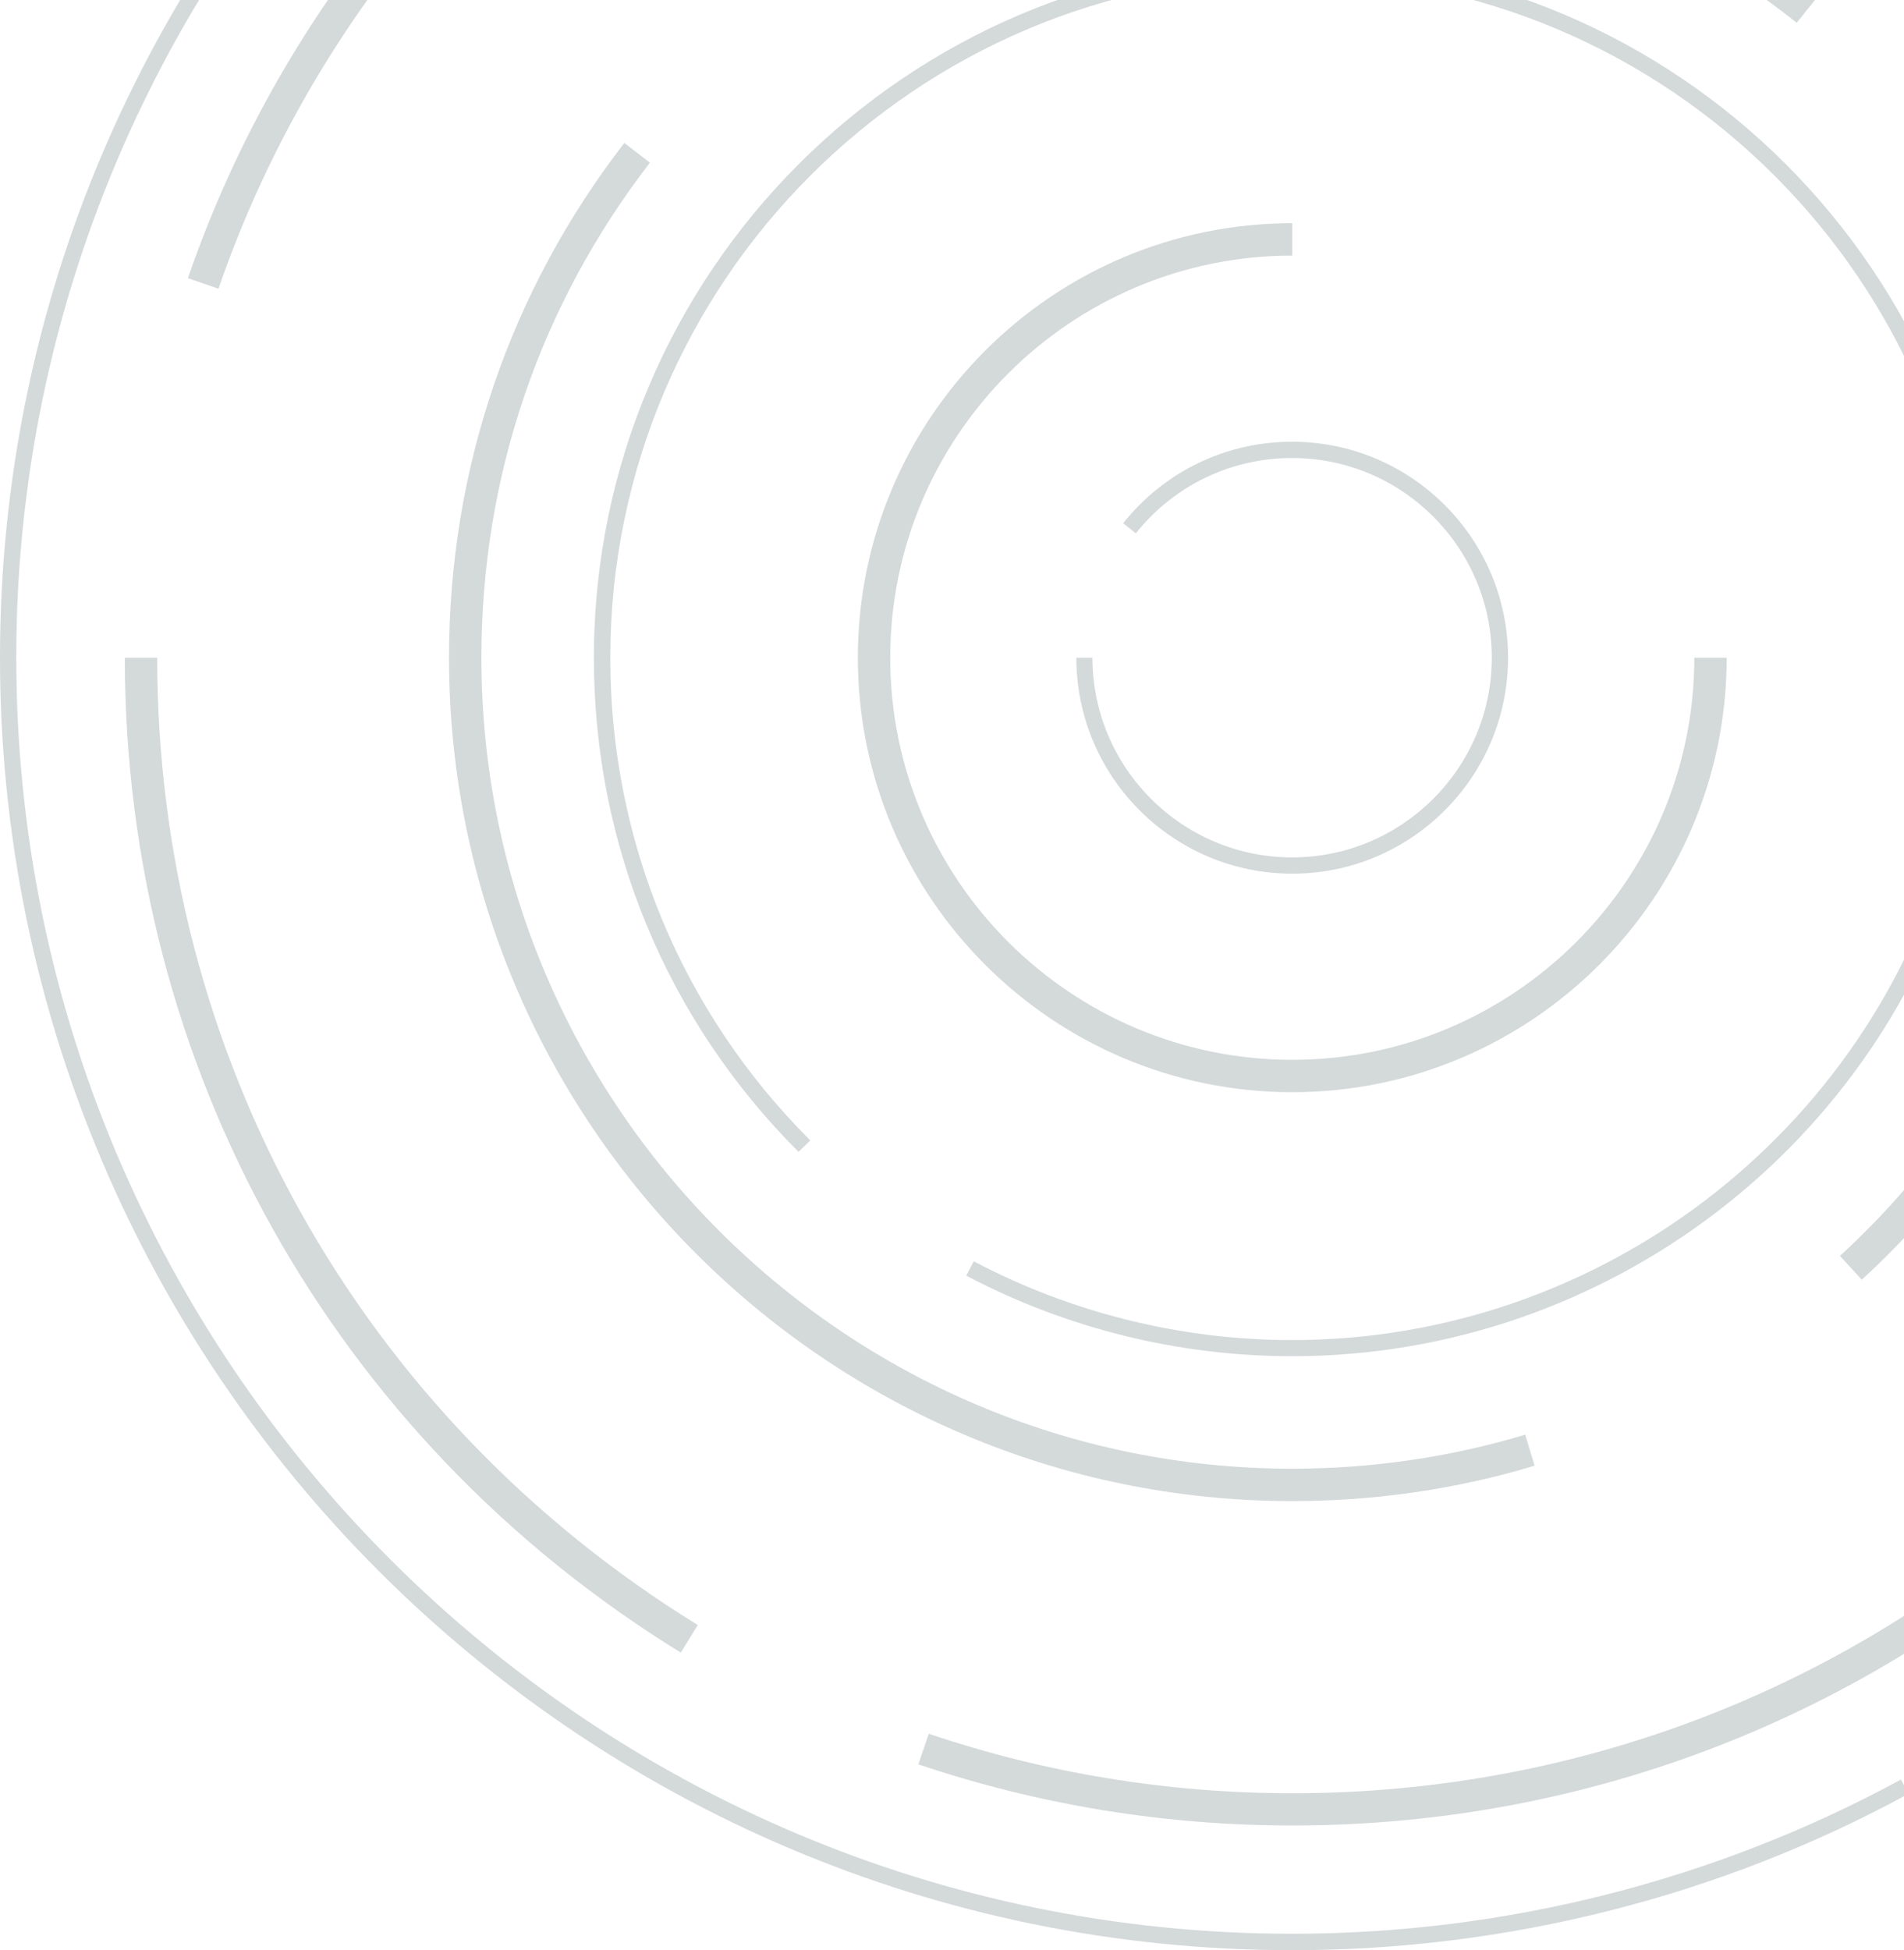 <svg width="249" height="255" viewBox="0 0 249 255" fill="none" xmlns="http://www.w3.org/2000/svg">
<path d="M169 255C75.816 255 0 179.184 0 86C0 -7.184 75.816 -83 169 -83V-80.893C76.978 -80.893 2.127 -6.023 2.127 85.98C2.127 178.003 76.997 252.854 169 252.854C196.806 252.854 224.336 245.882 248.597 232.688L249.601 234.54C225.025 247.95 197.14 255 169 255Z" fill="#33484D" fill-opacity="0.21"/>
<path d="M89.029 216.088C43.501 188.046 16.325 139.406 16.325 86H20.559C20.559 137.929 46.986 185.21 91.255 212.484L89.029 216.088Z" fill="#33484D" fill-opacity="0.21"/>
<path d="M169.001 238.695C152.262 238.695 135.819 235.997 120.104 230.7L121.463 226.702C136.745 231.861 152.735 234.48 169.02 234.48C245.486 234.48 308.994 177.195 316.694 101.222L320.908 101.655C312.952 179.755 247.652 238.695 169.001 238.695Z" fill="#33484D" fill-opacity="0.21"/>
<path d="M315.55 62.29C310.017 27.848 292.333 -3.718 265.729 -26.581C238.848 -49.7 204.485 -62.422 169 -62.422C140.347 -62.422 112.542 -54.249 88.576 -38.771C60.652 -20.733 39.345 6.443 28.573 37.754L24.576 36.375C35.643 4.178 57.56 -23.765 86.272 -42.316C110.927 -58.227 139.52 -66.636 168.98 -66.636C205.49 -66.636 240.818 -53.54 268.466 -29.771C295.818 -6.259 314.014 26.214 319.705 61.641L315.55 62.29Z" fill="#33484D" fill-opacity="0.21"/>
<path d="M169 196.277C108.19 196.277 58.723 146.81 58.723 86C58.723 61.385 66.659 38.108 81.645 18.692L84.992 21.271C70.578 39.959 62.956 62.33 62.956 86C62.956 144.467 110.533 192.043 169 192.043C179.378 192.043 189.638 190.547 199.464 187.593L200.685 191.65C190.445 194.741 179.772 196.277 169 196.277Z" fill="#33484D" fill-opacity="0.21"/>
<path d="M243.477 167.329L240.621 164.218C262.499 144.171 275.043 115.676 275.043 86.02C275.043 65.146 268.978 44.941 257.517 27.592L261.042 25.269C272.976 43.307 279.277 64.319 279.277 86.039C279.258 116.858 266.221 146.495 243.477 167.329Z" fill="#33484D" fill-opacity="0.21"/>
<path d="M234.969 2.977C216.045 -12.088 193.221 -20.044 169 -20.044C147.752 -20.044 127.252 -13.781 109.706 -1.926L107.343 -5.432C125.578 -17.759 146.905 -24.258 169 -24.258C194.206 -24.258 217.935 -15.987 237.608 -0.312L234.969 2.977Z" fill="#33484D" fill-opacity="0.21"/>
<path d="M169 177.333C154.152 177.333 139.402 173.69 126.366 166.798L127.35 164.927C140.091 171.662 154.486 175.226 168.98 175.226C209.015 175.226 244.382 148.307 254.996 109.749L257.025 110.32C246.194 149.784 209.98 177.333 169 177.333Z" fill="#33484D" fill-opacity="0.21"/>
<path d="M104.428 150.611C87.178 133.36 77.666 110.419 77.666 86.02C77.666 35.666 118.627 -5.314 169 -5.314C219.353 -5.314 260.333 35.666 260.333 86.02H258.226C258.226 36.828 218.211 -3.187 169.019 -3.187C119.828 -3.187 79.813 36.828 79.813 86.02C79.813 109.848 89.088 132.257 105.964 149.114L104.428 150.611Z" fill="#33484D" fill-opacity="0.21"/>
<path d="M169 142.812C137.669 142.812 112.188 117.331 112.188 86C112.188 54.669 137.669 29.187 169 29.187V33.421C140.013 33.421 116.421 57.013 116.421 86C116.421 114.987 140.013 138.579 169 138.579C197.987 138.579 221.579 114.987 221.579 86H225.813C225.793 117.331 200.311 142.812 169 142.812Z" fill="#33484D" fill-opacity="0.21"/>
<path d="M169 114.239C153.423 114.239 140.761 101.577 140.761 86H142.868C142.868 100.395 154.585 112.112 168.98 112.112C183.376 112.112 195.092 100.395 195.092 86C195.092 71.605 183.376 59.888 168.98 59.888C160.985 59.888 153.542 63.472 148.54 69.734L146.886 68.415C152.281 61.641 160.335 57.761 168.98 57.761C184.557 57.761 197.219 70.423 197.219 86C197.219 101.577 184.557 114.239 169 114.239Z" fill="#33484D" fill-opacity="0.21"/>
</svg>

